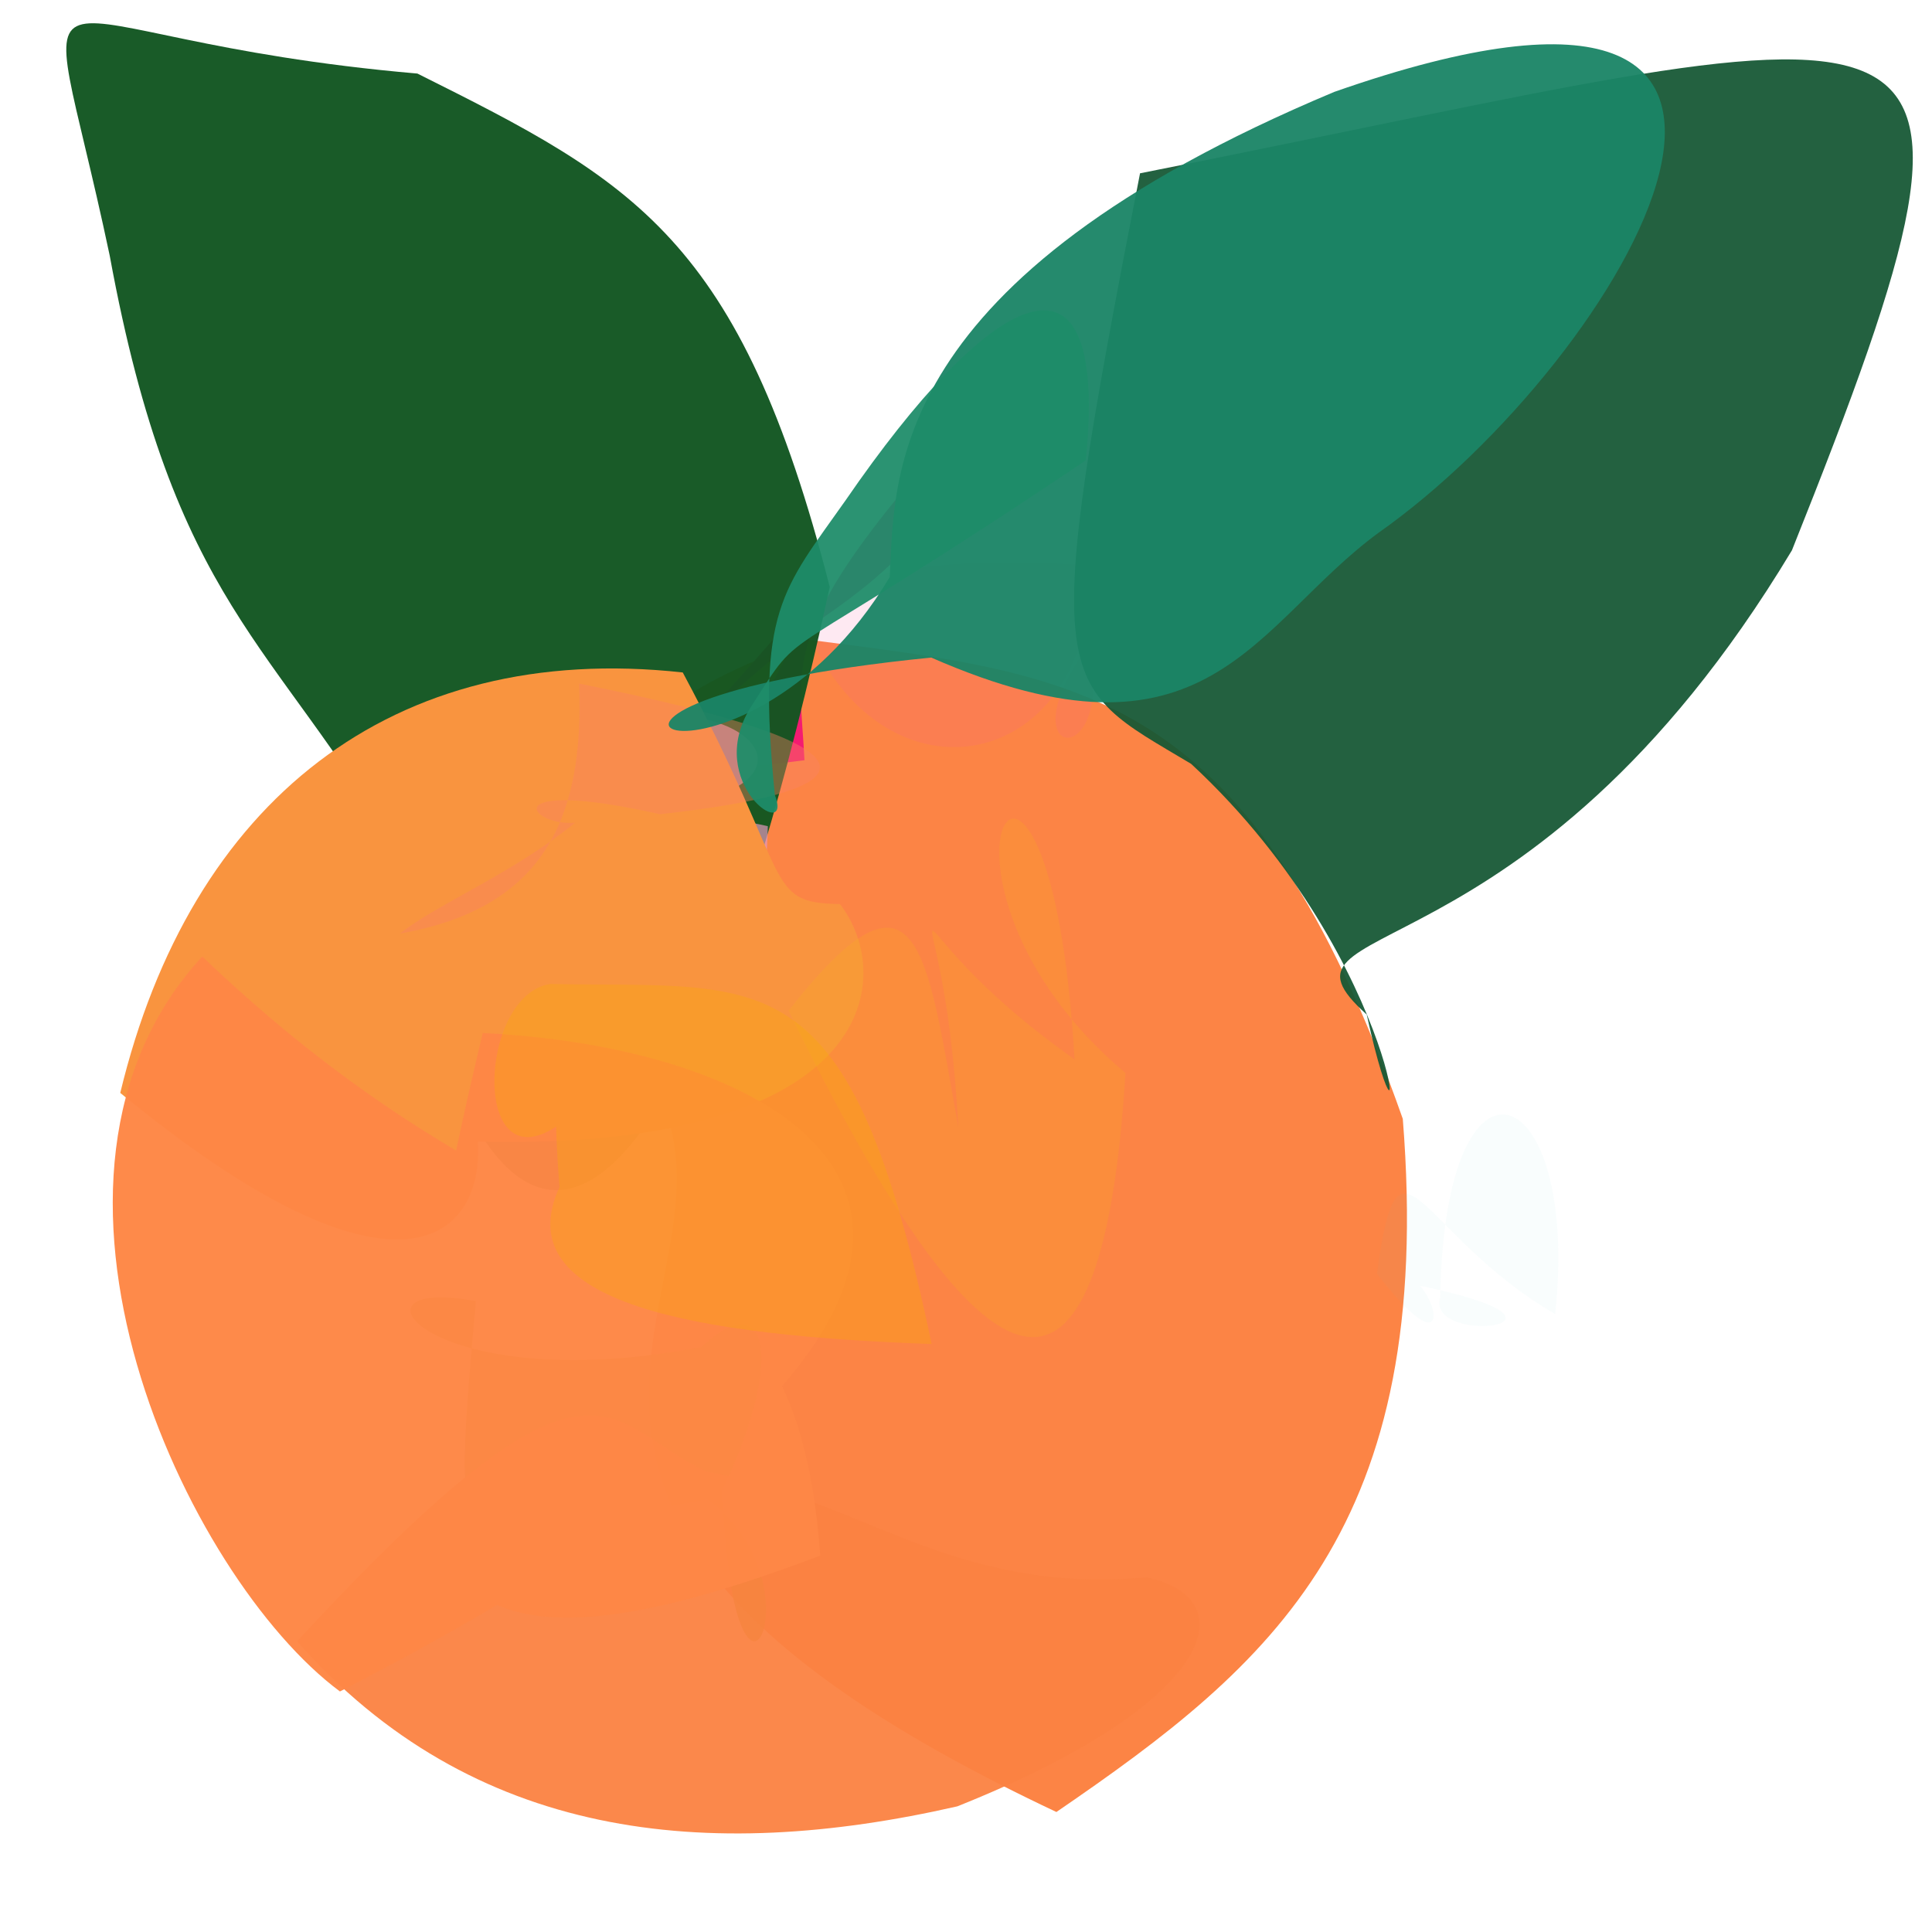 <svg xmlns="http://www.w3.org/2000/svg" width="384" height="384" viewBox="0 0 384 384">
  <defs/>
  <path fill="rgb(98.824%, 41.176%, 11.373%)" opacity="0.818" d="M278.816,222.379 C285.301,303.652 252.91,330.758 209.969,360.148 C85.262,301.395 145.168,259.586 132.684,222.059 C114.055,171.293 103.926,147.051 160.855,127.172 C215.566,134.23 248.672,136.852 278.816,222.379"/>
  <path fill="rgb(99.608%, 36.863%, 63.137%)" opacity="0.133" d="M229.496,113.719 C189.508,151.27 224.168,157.922 215.973,127.316 C208.223,125.809 218.984,116.73 214.168,129.348 C205.398,154.098 175.25,156.273 161.477,127.512 C156.262,113.793 189.023,108.555 229.496,113.719"/>
  <path fill="rgb(8.627%, 34.118%, 20.392%)" opacity="0.941" d="M356.16,109.379 C303.223,197.402 248.996,181.285 271.648,201.652 C280.57,242.375 279.957,191.836 236.742,151.82 C209.477,135.523 206.301,138.281 226.59,34.445 C387.426,2.602 405.086,-13.031 356.16,109.379"/>
  <path fill="rgb(95.294%, 5.49%, 46.667%)" opacity="0.884" d="M163.23,123.008 C121.348,156.523 119.785,167.195 159.84,119.848 C152.906,148.43 129.156,155.121 159.895,151.102 C159.035,132.629 154.602,125.738 185.809,90.148 C179.957,94.293 197.41,99.699 163.23,123.008"/>
  <path fill="rgb(6.667%, 33.725%, 12.941%)" opacity="0.961" d="M164.922,116.672 C129.969,277.305 91.73,257.043 79.082,169.41 C54.656,127.387 34.574,120.328 21.805,50.797 C7.594,-16.508 1.199,7.547 82.965,14.621 C125.844,36.051 147.148,47.102 164.922,116.672"/>
  <path fill="rgb(63.922%, 69.804%, 0%)" opacity="0.866" d="M143.512,296.461 C145.867,353.707 163.648,313.434 140.496,298.062 C90.688,307.02 89,320.66 94.586,258.613 C66.508,253.277 85.039,278.219 139.484,267.719 C151.914,255.883 156.605,268.312 143.512,296.461"/>
  <path fill="rgb(89.02%, 60%, 74.51%)" opacity="0.689" d="M104.582,147.004 C127.344,193.77 151.305,216.602 152.613,164.211 C119.859,156.43 81.258,182.746 53.609,172.668 C98.359,162.961 109.672,155.055 137.395,159.559 C166.531,153.547 143.906,132.188 104.582,147.004"/>
  <path fill="rgb(98.431%, 50.98%, 26.275%)" opacity="0.951" d="M227.84,313.492 C247.871,317.746 241.605,338.539 190.273,359.027 C140.555,370.375 93.922,365.723 59.047,326.23 C119.172,261.141 120.051,283.23 140.555,292.535 C171.234,297.969 189.172,316.969 227.84,313.492"/>
  <path fill="rgb(97.647%, 58.039%, 24.706%)" d="M166.953,179.688 C178.227,194.293 174.184,228.695 94.984,226.922 C96.191,247.012 78.062,261.82 23.902,217.223 C37.836,159.367 77.898,127.305 135.703,133.656 C157.898,175.086 151.672,179.441 166.953,179.688"/>
  <path fill="rgb(98.431%, 51.373%, 38.824%)" opacity="0.395" d="M115.098,135.867 C116.168,162.66 108.109,180.516 79.484,185.555 C86.949,179.645 101.898,173.625 114.301,163.531 C105.039,164.254 98.227,154.41 131.172,161.836 C174.031,157.105 178.117,148.457 115.098,135.867"/>
  <path fill="rgb(10.588%, 51.765%, 40%)" opacity="0.951" d="M273.93,105.938 C249.059,124.277 240.105,154.793 185.086,130.695 C91.246,140.062 146.707,165.219 176.84,114.691 C177.91,94.516 175.82,55.711 265.203,18.262 C376.566,-20.766 323.133,71.355 273.93,105.938"/>
  <path fill="rgb(99.608%, 53.333%, 27.451%)" opacity="0.973" d="M163.039,309.195 C79.133,340.957 70.16,313.066 95.945,205.324 C167.383,208.742 229.062,253.059 67.566,336.191 C37.074,313.578 -0.406,234.164 40.195,190.109 C114.398,261.082 157.59,235.184 163.039,309.195"/>
  <path fill="rgb(37.255%, 83.137%, 81.176%)" opacity="0.036" d="M273.672,253.164 C292.855,277.965 283.754,246.371 274.133,254.035 C324.492,262.652 283.051,268.453 286.258,257.805 C287.148,204.008 314.125,214.148 309.105,261.18 C281.656,245.277 278.051,220.797 273.672,253.164"/>
  <path fill="rgb(11.765%, 54.902%, 41.176%)" opacity="0.941" d="M215.816,91.504 C151.262,134.895 160.598,122.891 149.207,140.57 C139.766,155.711 157.805,167.73 154.004,157.984 C150.355,121.176 155.469,117.344 168.148,99.328 C196.234,58.461 220.578,43.812 215.816,91.504"/>
  <path fill="rgb(94.902%, 73.333%, 7.059%)" opacity="0.173" d="M223.703,213.281 C219.961,273.031 203.836,297.371 156.746,200.859 C182.617,167.98 184.125,188.789 190.48,224.062 C187.426,167.008 172.316,181.453 213.574,210.547 C208.512,123.645 177.289,174.184 223.703,213.281"/>
  <path fill="rgb(96.863%, 67.059%, 0%)" opacity="0.304" d="M185.168,267.133 C139.012,265.496 100.441,259.277 111.203,235.949 C107.629,190.707 119.398,222.594 111.285,223.398 C93.562,236.215 94.922,197.75 109.387,195.57 C152.559,196.473 168.926,189.488 185.168,267.133"/>
</svg>

